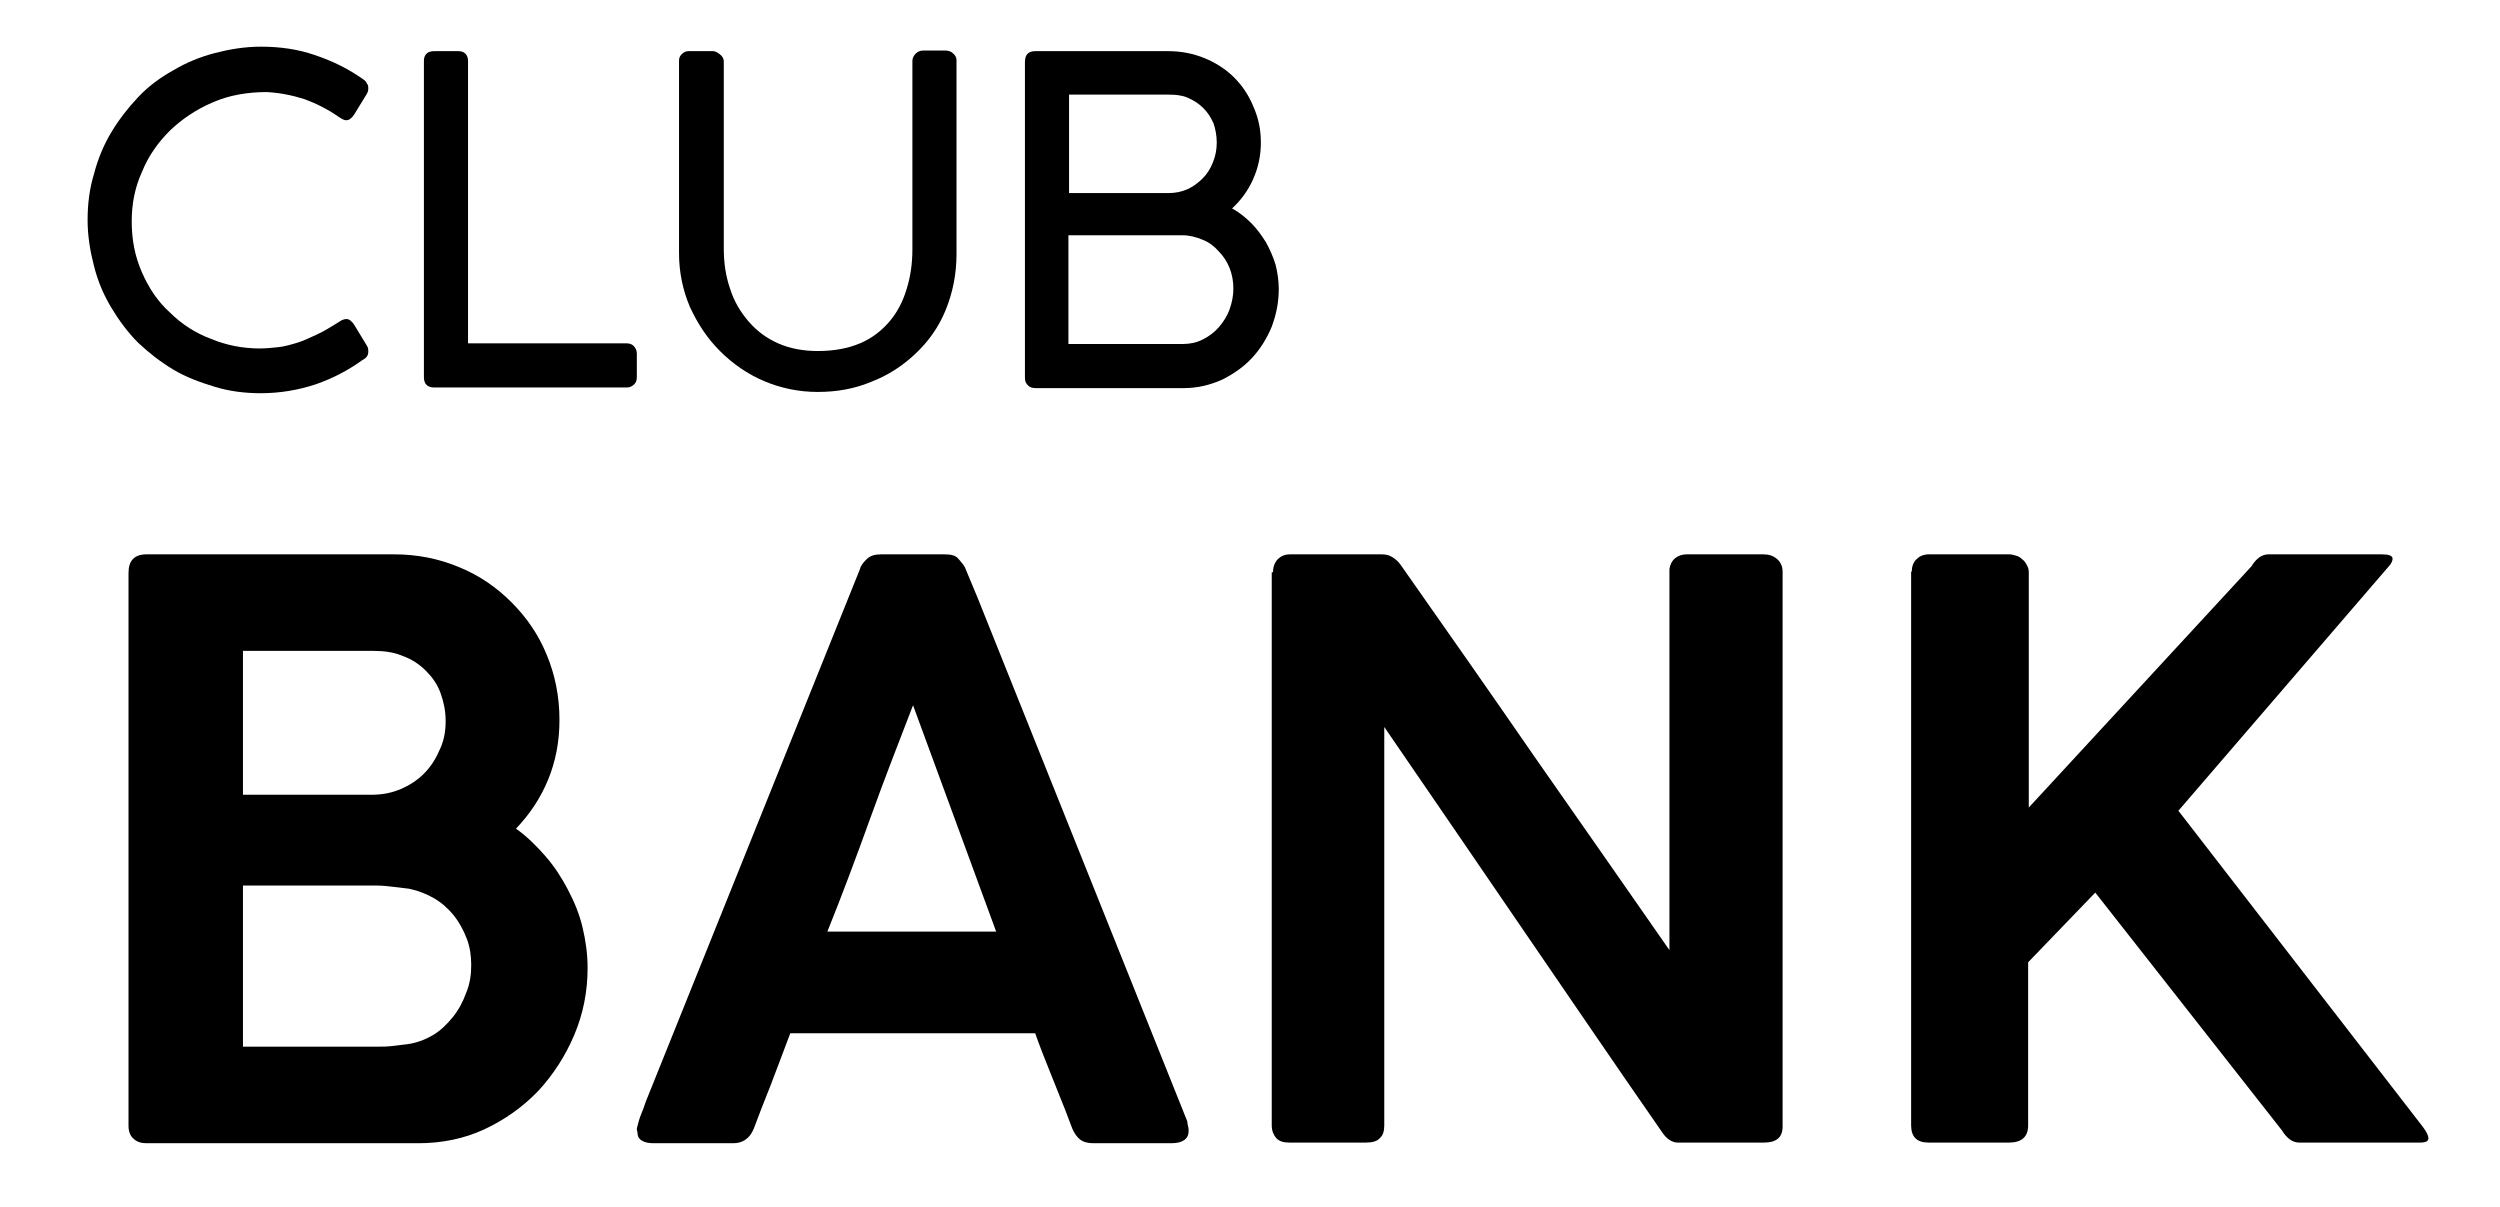 <?xml version="1.0" encoding="utf-8"?>
<!-- Generator: Adobe Illustrator 22.0.0, SVG Export Plug-In . SVG Version: 6.00 Build 0)  -->
<svg version="1.1" id="Layer_1" xmlns="http://www.w3.org/2000/svg" xmlns:xlink="http://www.w3.org/1999/xlink" x="0px" y="0px"
	 viewBox="0 0 391 188.7" style="enable-background:new 0 0 391 188.7;" xml:space="preserve">
<g>
	<path d="M56.8,12.4c0.3,0.2,0.5,0.4,0.6,0.7c0.2,0.2,0.2,0.5,0.2,0.8c0,0.3-0.1,0.6-0.3,0.9l-1.9,3.1c-0.4,0.6-0.8,0.9-1.2,0.9
		c-0.2,0-0.3,0-0.5-0.1c-0.2-0.1-0.4-0.2-0.7-0.4c-1.7-1.2-3.5-2.1-5.4-2.8c-1.9-0.6-3.9-1-5.9-1.1c-3,0-5.9,0.5-8.4,1.6
		c-2.6,1.1-4.8,2.6-6.7,4.4c-1.9,1.9-3.4,4-4.4,6.5c-1.1,2.4-1.6,5-1.6,7.7c0,2.9,0.5,5.5,1.6,8s2.5,4.6,4.4,6.3
		c1.8,1.8,4,3.2,6.4,4.1c2.4,1,5,1.5,7.6,1.5c1,0,1.9-0.1,2.9-0.2c1-0.1,2-0.4,3-0.7c1-0.3,2-0.8,3.1-1.3c1.1-0.5,2.2-1.2,3.5-2
		c0.4-0.3,0.8-0.4,1.1-0.4c0.4,0,0.8,0.3,1.2,0.9l2,3.3c0.2,0.3,0.2,0.6,0.2,0.9c0,0.6-0.3,1-0.9,1.3c-2.2,1.6-4.7,2.9-7.3,3.8
		c-2.7,0.9-5.6,1.4-8.6,1.4c-2.5,0-4.9-0.3-7.2-1s-4.5-1.5-6.5-2.7c-2-1.2-3.8-2.6-5.5-4.2c-1.6-1.6-3-3.5-4.2-5.5
		c-1.2-2-2.1-4.1-2.7-6.5c-0.6-2.3-1-4.7-1-7.2c0-2.5,0.3-4.9,1-7.2c0.6-2.3,1.5-4.5,2.7-6.5c1.2-2,2.6-3.8,4.2-5.5
		c1.6-1.7,3.5-3.1,5.5-4.2c2-1.2,4.2-2.1,6.5-2.7c2.3-0.6,4.7-1,7.2-1c3,0,5.8,0.4,8.4,1.3C51.9,9.5,54.4,10.7,56.8,12.4z"/>
	<path d="M98,53.7c0.4,0,0.8,0.1,1.1,0.4c0.3,0.3,0.5,0.7,0.5,1.2v3.7c0,0.4-0.1,0.8-0.4,1.1c-0.3,0.3-0.7,0.5-1.1,0.5H67.9
		c-1,0-1.6-0.5-1.6-1.6V9.5c0-0.4,0.1-0.8,0.4-1.1C67,8.1,67.4,8,68,8h3.7c0.4,0,0.8,0.1,1.1,0.4C73,8.6,73.2,9,73.2,9.5v44.2H98z"
		/>
	<path d="M113.2,38.9c0,2.2,0.3,4.3,1,6.3c0.6,1.9,1.6,3.6,2.9,5.1s2.8,2.6,4.6,3.4c1.8,0.8,3.9,1.2,6.2,1.2c2.5,0,4.7-0.4,6.6-1.2
		s3.4-2,4.6-3.4c1.2-1.4,2.1-3.1,2.7-5.1c0.6-1.9,0.9-4,0.9-6.2V9.5c0-0.4,0.2-0.8,0.5-1.1c0.3-0.3,0.7-0.5,1.2-0.5h3.4
		c0.4,0,0.9,0.1,1.2,0.4c0.4,0.3,0.6,0.7,0.6,1.1v30.3c0,3.2-0.6,6.1-1.7,8.8c-1.1,2.7-2.7,4.9-4.7,6.8c-2,1.9-4.3,3.4-6.9,4.4
		c-2.6,1.1-5.4,1.6-8.4,1.6c-3,0-5.8-0.6-8.4-1.7s-4.9-2.7-6.9-4.7c-2-2-3.5-4.3-4.7-6.9c-1.1-2.6-1.7-5.4-1.7-8.4V9.5
		c0-0.4,0.1-0.7,0.4-1c0.3-0.3,0.6-0.5,1.1-0.5h3.8c0.4,0,0.7,0.2,1.1,0.5c0.4,0.3,0.6,0.7,0.6,1.1V38.9z"/>
	<path d="M197.2,22.3c0,2-0.4,3.9-1.2,5.7c-0.8,1.8-1.9,3.3-3.3,4.6c1.1,0.6,2.1,1.4,3,2.3c0.9,0.9,1.6,1.9,2.3,3
		c0.6,1.1,1.1,2.2,1.5,3.5c0.3,1.2,0.5,2.5,0.5,3.8c0,2.1-0.4,4-1.1,5.9c-0.8,1.9-1.8,3.5-3.1,4.9c-1.3,1.4-2.9,2.5-4.7,3.4
		c-1.8,0.8-3.8,1.3-5.9,1.3H162c-0.5,0-0.9-0.1-1.2-0.4c-0.3-0.3-0.5-0.6-0.5-1.2V9.7c0-1.1,0.5-1.7,1.6-1.7h20.8
		c2.1,0,4,0.4,5.7,1.1c1.7,0.7,3.3,1.7,4.6,3c1.3,1.3,2.3,2.8,3,4.5C196.8,18.4,197.2,20.2,197.2,22.3z M190.3,22.3
		c0-1.1-0.2-2.1-0.5-3c-0.4-0.9-0.9-1.7-1.6-2.4c-0.7-0.7-1.5-1.2-2.4-1.6c-0.9-0.4-1.9-0.5-3-0.5h-15.6v15.4h15.5
		c1.1,0,2.1-0.2,3-0.6c0.9-0.4,1.7-1,2.4-1.7c0.7-0.7,1.2-1.5,1.6-2.5C190.1,24.4,190.3,23.4,190.3,22.3z M167.1,36.9v16.9H185
		c1.1,0,2.1-0.2,3.1-0.7c1-0.5,1.8-1.1,2.5-1.9c0.7-0.8,1.3-1.7,1.7-2.8c0.4-1.1,0.6-2.2,0.6-3.3c0-1.1-0.2-2.2-0.6-3.2
		c-0.4-1-1-1.9-1.7-2.6c-0.7-0.8-1.5-1.4-2.5-1.8c-1-0.4-2-0.7-3.1-0.7H167.1z"/>
</g>
<g>
	<path d="M20.1,89.6c0-1.9,0.9-2.9,2.8-2.9h38.8c3.6,0,7,0.7,10.1,2c3.2,1.3,5.9,3.2,8.2,5.5c2.3,2.3,4.2,5,5.5,8.2
		c1.3,3.1,2,6.5,2,10.2c0,3.4-0.6,6.5-1.8,9.4c-1.2,2.9-2.9,5.4-5,7.6c1.7,1.2,3.2,2.7,4.6,4.3s2.5,3.3,3.5,5.2
		c1,1.9,1.8,3.8,2.3,5.9c0.5,2.1,0.8,4.2,0.8,6.4c0,3.7-0.7,7.2-2.1,10.5c-1.4,3.3-3.3,6.2-5.6,8.7c-2.4,2.5-5.2,4.5-8.4,6
		c-3.2,1.5-6.7,2.2-10.4,2.2H22.9c-0.8,0-1.5-0.2-2-0.7c-0.5-0.4-0.8-1.1-0.8-2V89.6z M69.7,112.8c0-1.6-0.3-3-0.8-4.4
		s-1.3-2.5-2.3-3.5c-1-1-2.2-1.8-3.6-2.3c-1.4-0.6-2.9-0.8-4.6-0.8H38v22.5h20.1c1.7,0,3.2-0.3,4.6-0.9c1.4-0.6,2.6-1.4,3.6-2.4
		c1-1,1.8-2.2,2.4-3.6C69.4,116,69.7,114.5,69.7,112.8z M73.7,150.9c0-1.4-0.2-2.8-0.7-4.1c-0.5-1.3-1.2-2.6-2-3.6
		c-0.9-1.1-1.9-2-3.1-2.7c-1.2-0.7-2.5-1.2-3.9-1.5c-0.8-0.1-1.7-0.2-2.5-0.3c-0.8-0.1-1.7-0.2-2.6-0.2H38v25.2h20.8
		c0.9,0,1.7,0,2.5-0.1c0.8-0.1,1.7-0.2,2.5-0.3c1.4-0.2,2.7-0.7,3.9-1.4c1.2-0.7,2.2-1.7,3.1-2.8c0.9-1.1,1.6-2.4,2.1-3.8
		C73.5,153.9,73.7,152.4,73.7,150.9z"/>
	<path d="M99.6,176.5c0.2-0.8,0.4-1.6,0.7-2.3c0.3-0.7,0.5-1.3,0.7-1.9L134.5,89c0.1-0.5,0.5-1,1-1.5c0.6-0.6,1.3-0.8,2.3-0.8h10
		c1,0,1.7,0.2,2.1,0.7c0.4,0.5,0.8,0.9,1,1.3l2,4.8l32.8,81.9c0,0.1,0,0.3,0.1,0.7c0.1,0.3,0.1,0.6,0.1,0.8c0,1.2-0.9,1.9-2.7,1.9
		h-12.2c-0.9,0-1.6-0.2-2.1-0.6c-0.5-0.4-0.9-1-1.2-1.7l-1.1-2.9c-0.8-2-1.6-4-2.4-6c-0.8-2-1.6-4-2.3-6h-38.3
		c-1.1,2.9-2.1,5.6-3.1,8.2c-1,2.5-1.9,4.8-2.6,6.7c-0.6,1.5-1.7,2.3-3.2,2.3h-12.4c-0.8,0-1.4-0.1-1.9-0.4
		c-0.5-0.3-0.7-0.7-0.7-1.3C99.6,176.8,99.6,176.6,99.6,176.5z M142.8,110.3c-2.2,5.7-4.5,11.6-6.7,17.7c-2.2,6.1-4.4,12-6.7,17.7
		h26.4L142.8,110.3z"/>
	<path d="M199.1,89.5c0-0.8,0.2-1.4,0.7-2c0.5-0.5,1.1-0.8,2-0.8h14.3c0.6,0,1.1,0.1,1.6,0.4c0.5,0.3,1,0.7,1.4,1.3
		c7.1,10.1,14.1,20.1,21,30.1c6.9,9.9,14,20,21,30.1V89c0.1-0.7,0.4-1.3,0.9-1.7c0.5-0.4,1.1-0.6,1.8-0.6h12c0.8,0,1.5,0.2,2.1,0.7
		c0.6,0.5,0.9,1.2,0.9,2v86.8c0,1.7-1,2.5-2.9,2.5h-13.5c-0.9,0-1.8-0.6-2.5-1.7c-7.3-10.5-14.5-21.1-21.7-31.6
		c-7.2-10.5-14.4-21.1-21.7-31.7V176c0,0.9-0.2,1.6-0.7,2c-0.4,0.5-1.2,0.7-2.2,0.7h-11.9c-1,0-1.6-0.2-2.1-0.7
		c-0.4-0.5-0.7-1.1-0.7-2V89.5z"/>
	<path d="M299,89.4c0-0.7,0.2-1.4,0.7-1.9c0.5-0.5,1.1-0.8,2-0.8h12.6c0.3,0,0.6,0.1,1,0.2c0.4,0.1,0.7,0.3,1,0.6
		c0.3,0.2,0.5,0.5,0.7,0.9c0.2,0.3,0.3,0.7,0.3,1.1v36.8l34.8-37.7c0.8-1.3,1.7-1.9,2.7-1.9h17.7c1.1,0,1.7,0.2,1.7,0.7
		c0,0.3-0.2,0.8-0.7,1.3l-32.8,38.1l38.2,49.4c0.6,0.8,0.9,1.4,0.9,1.8c0,0.5-0.4,0.7-1.3,0.7h-18.9c-1,0-1.9-0.6-2.7-1.9
		l-29.2-37.2l-10.5,10.9V176c0,1.8-1,2.7-3,2.7h-12.6c-1.8,0-2.7-0.9-2.7-2.7V89.4z"/>
</g>
</svg>

